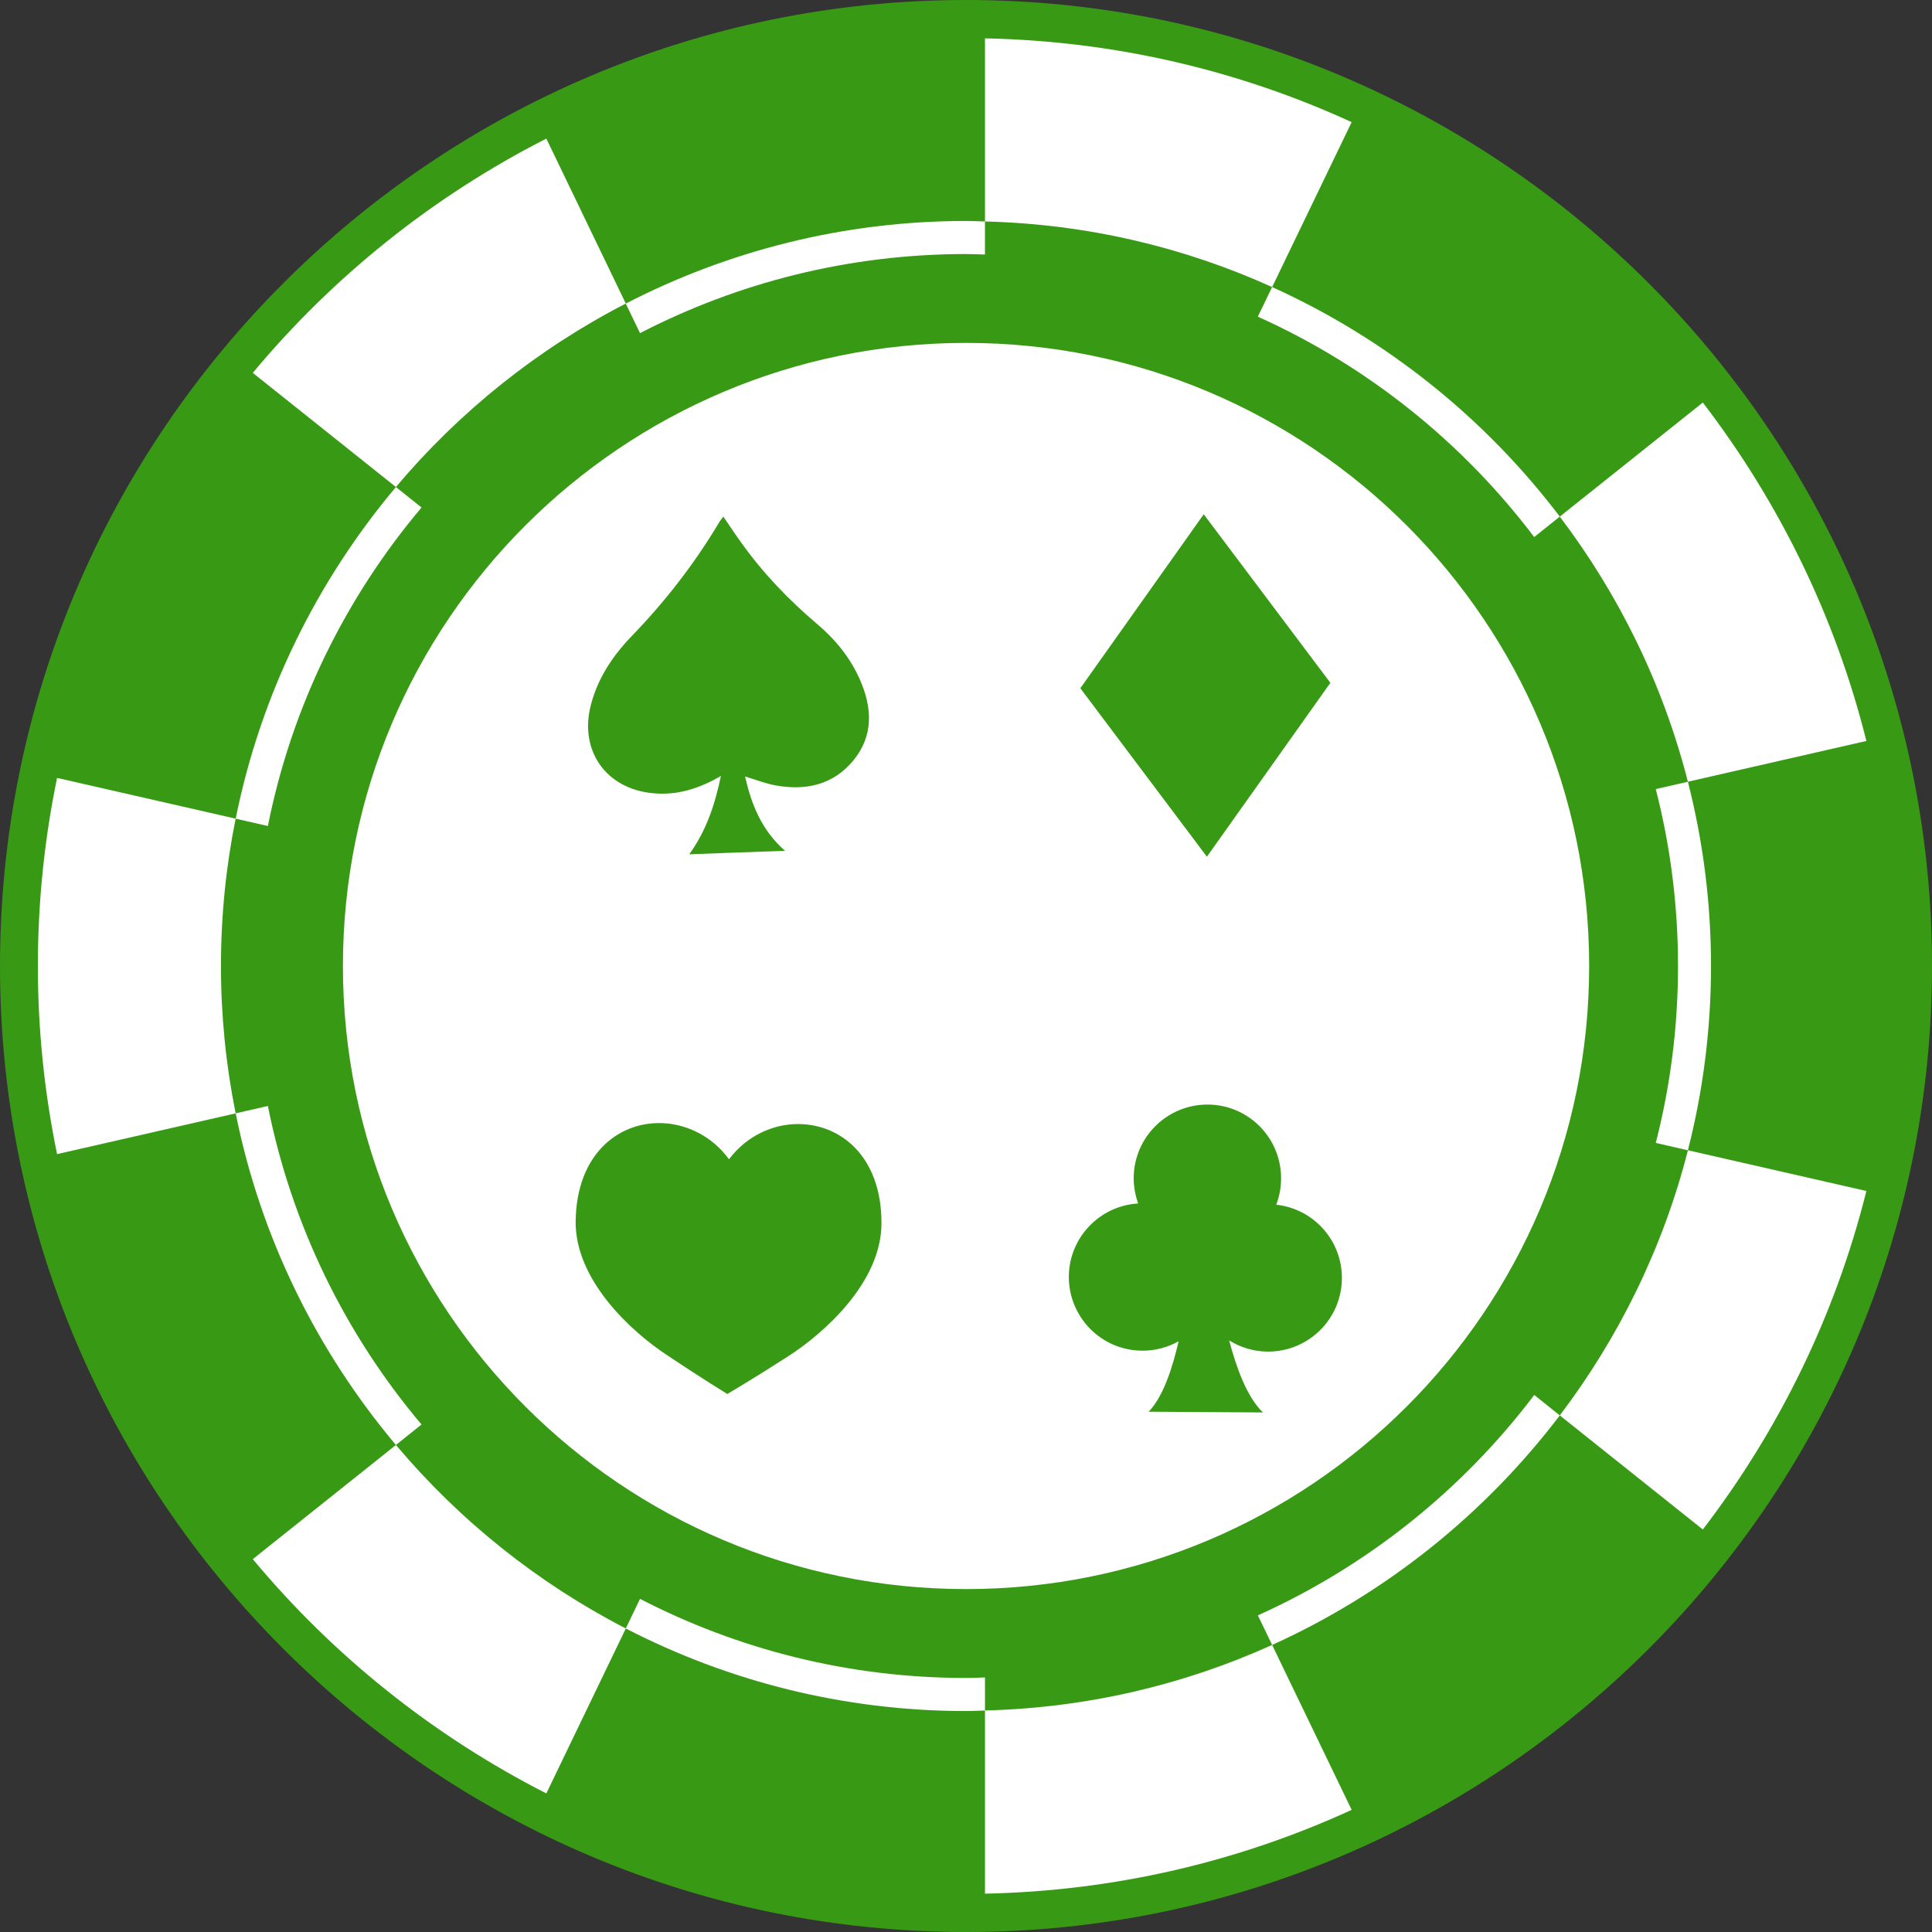 <?xml version="1.0" encoding="utf-8"?>
<svg viewBox="80.319 83.771 74.075 74.076" xmlns="http://www.w3.org/2000/svg">
  <rect x="80.319" y="83.771" width="74.075" height="74.076" fill="#333333" stroke="none"/>
  <circle style="fill: rgb(255, 255, 255);" cx="117.28" cy="120.954" r="36.023"/>
  <g transform="matrix(1, 0, 0, 1, 73.447, 74.497)">
    <g>
      <path d="M70.356,53.095c0.556-2.169,0.853-4.442,0.853-6.783c0-2.341-0.297-4.615-0.853-6.784l1.232-0.281     c-0.953-3.737-2.647-7.179-4.913-10.166l-0.98,0.784c-2.751-3.636-6.39-6.557-10.596-8.45l0.547-1.135     c-3.373-1.529-7.093-2.417-11.01-2.515v1.268c-0.241-0.006-0.483-0.019-0.726-0.019c-4.507,0-8.753,1.099-12.499,3.032     l-0.547-1.133c-3.386,1.745-6.38,4.145-8.813,7.034l0.983,0.785c-2.906,3.446-4.975,7.62-5.891,12.212l-1.236-0.282     c-0.369,1.826-0.563,3.717-0.563,5.65c0,1.934,0.195,3.821,0.563,5.648l1.236-0.281c0.916,4.591,2.984,8.767,5.89,12.212     l-0.981,0.784c2.434,2.89,5.428,5.29,8.813,7.036l0.546-1.135c3.747,1.935,7.993,3.033,12.5,3.033     c0.242,0,0.485-0.012,0.726-0.02v1.267c3.917-0.099,7.637-0.986,11.01-2.514L55.1,71.209c4.206-1.894,7.847-4.815,10.597-8.451     l0.979,0.784c2.266-2.989,3.96-6.431,4.913-10.165L70.356,53.095z M43.911,70.201c-13.195,0-23.891-10.694-23.891-23.89     c0-13.193,10.695-23.89,23.891-23.89s23.891,10.696,23.891,23.89C67.802,59.507,57.106,70.201,43.911,70.201z" style="fill: rgb(56, 154, 20);"/>
      <path d="M43.911,9.274c-20.423,0-37.039,16.615-37.039,37.038c0,20.424,16.616,37.038,37.039,37.038     c20.42,0,37.036-16.614,37.036-37.038C80.947,25.889,64.331,9.274,43.911,9.274z M72.16,67.916l-5.484-4.374     c-2.868,3.777-6.658,6.821-11.029,8.801l3.049,6.323c-4.299,1.973-9.052,3.11-14.059,3.213v-7.022     c-0.243,0.007-0.483,0.02-0.726,0.02c-4.699,0-9.132-1.147-13.045-3.165l-3.047,6.323c-4.337-2.209-8.166-5.273-11.255-8.982     l5.488-4.377c-3.024-3.596-5.182-7.938-6.144-12.715l-6.848,1.563c-0.481-2.33-0.736-4.741-0.736-7.212     c0-2.471,0.255-4.883,0.736-7.212l6.848,1.562c0.962-4.774,3.12-9.12,6.144-12.715l-5.488-4.377     c3.089-3.708,6.917-6.772,11.255-8.982l3.047,6.325c3.914-2.018,8.346-3.167,13.045-3.167c0.242,0,0.482,0.014,0.726,0.019v-7.02     c5.007,0.101,9.76,1.239,14.059,3.212l-3.049,6.323c4.371,1.978,8.161,5.02,11.029,8.801l5.484-4.373     c2.912,3.799,5.078,8.196,6.271,12.975l-6.843,1.563c0.577,2.26,0.886,4.626,0.886,7.065c0,2.437-0.309,4.806-0.886,7.065     l6.843,1.562C77.238,59.718,75.072,64.116,72.16,67.916z" style="fill: rgb(56, 154, 20);"/>
    </g>
    <polygon points="48.293,35.662 53.024,28.992 57.88,35.454 53.146,42.121   " style="fill: rgb(56, 154, 20);"/>
    <path d="M37.499,52.372c1.609,0.01,3.17,1.243,3.17,3.796c0.001,2.26-2.184,4.208-3.571,5.103c-1.341,0.863-2.339,1.45-2.339,1.45    s-0.986-0.6-2.315-1.491c-1.376-0.905-3.533-2.884-3.501-5.143c0.037-2.545,1.61-3.765,3.22-3.753    c0.99,0.008,1.99,0.476,2.659,1.385h0.002C35.503,52.822,36.51,52.361,37.499,52.372" style="fill: rgb(56, 154, 20);"/>
    <path fill-rule="evenodd" clip-rule="evenodd" d="M55.805,55.464c0.118-0.312,0.183-0.644,0.185-0.995    c0.011-1.559-1.242-2.834-2.804-2.845c-1.562-0.009-2.833,1.244-2.847,2.806c-0.002,0.351,0.062,0.678,0.171,0.986    c-1.475,0.089-2.646,1.305-2.658,2.8c-0.007,1.56,1.246,2.835,2.808,2.844c0.51,0.005,0.989-0.129,1.402-0.361    c-0.229,0.988-0.582,2.119-1.151,2.701l4.384,0.029c-0.627-0.599-1.029-1.759-1.296-2.762c0.429,0.266,0.936,0.425,1.477,0.429    c1.562,0.007,2.835-1.245,2.846-2.806C58.33,56.822,57.226,55.618,55.805,55.464z" style="fill: rgb(56, 154, 20);"/>
    <path fill-rule="evenodd" clip-rule="evenodd" d="M34.513,39.024c-0.86,0.501-1.691,0.75-2.604,0.663    c-1.796-0.163-2.835-1.629-2.385-3.373c0.263-1.029,0.832-1.885,1.554-2.636c1.296-1.339,2.431-2.799,3.385-4.407    c0.034-0.054,0.077-0.101,0.144-0.188c0.239,0.351,0.457,0.68,0.687,0.999c0.837,1.171,1.823,2.2,2.919,3.127    c0.691,0.587,1.257,1.281,1.626,2.116c0.47,1.066,0.541,2.138-0.242,3.098c-0.779,0.95-1.84,1.178-3.008,0.96    c-0.377-0.069-0.739-0.214-1.151-0.337c0.245,1.067,0.625,2.05,1.533,2.849c-1.275,0.045-2.439,0.086-3.672,0.134    C33.949,41.124,34.28,40.14,34.513,39.024z" style="fill: rgb(56, 154, 20);"/>
  </g>
</svg>
